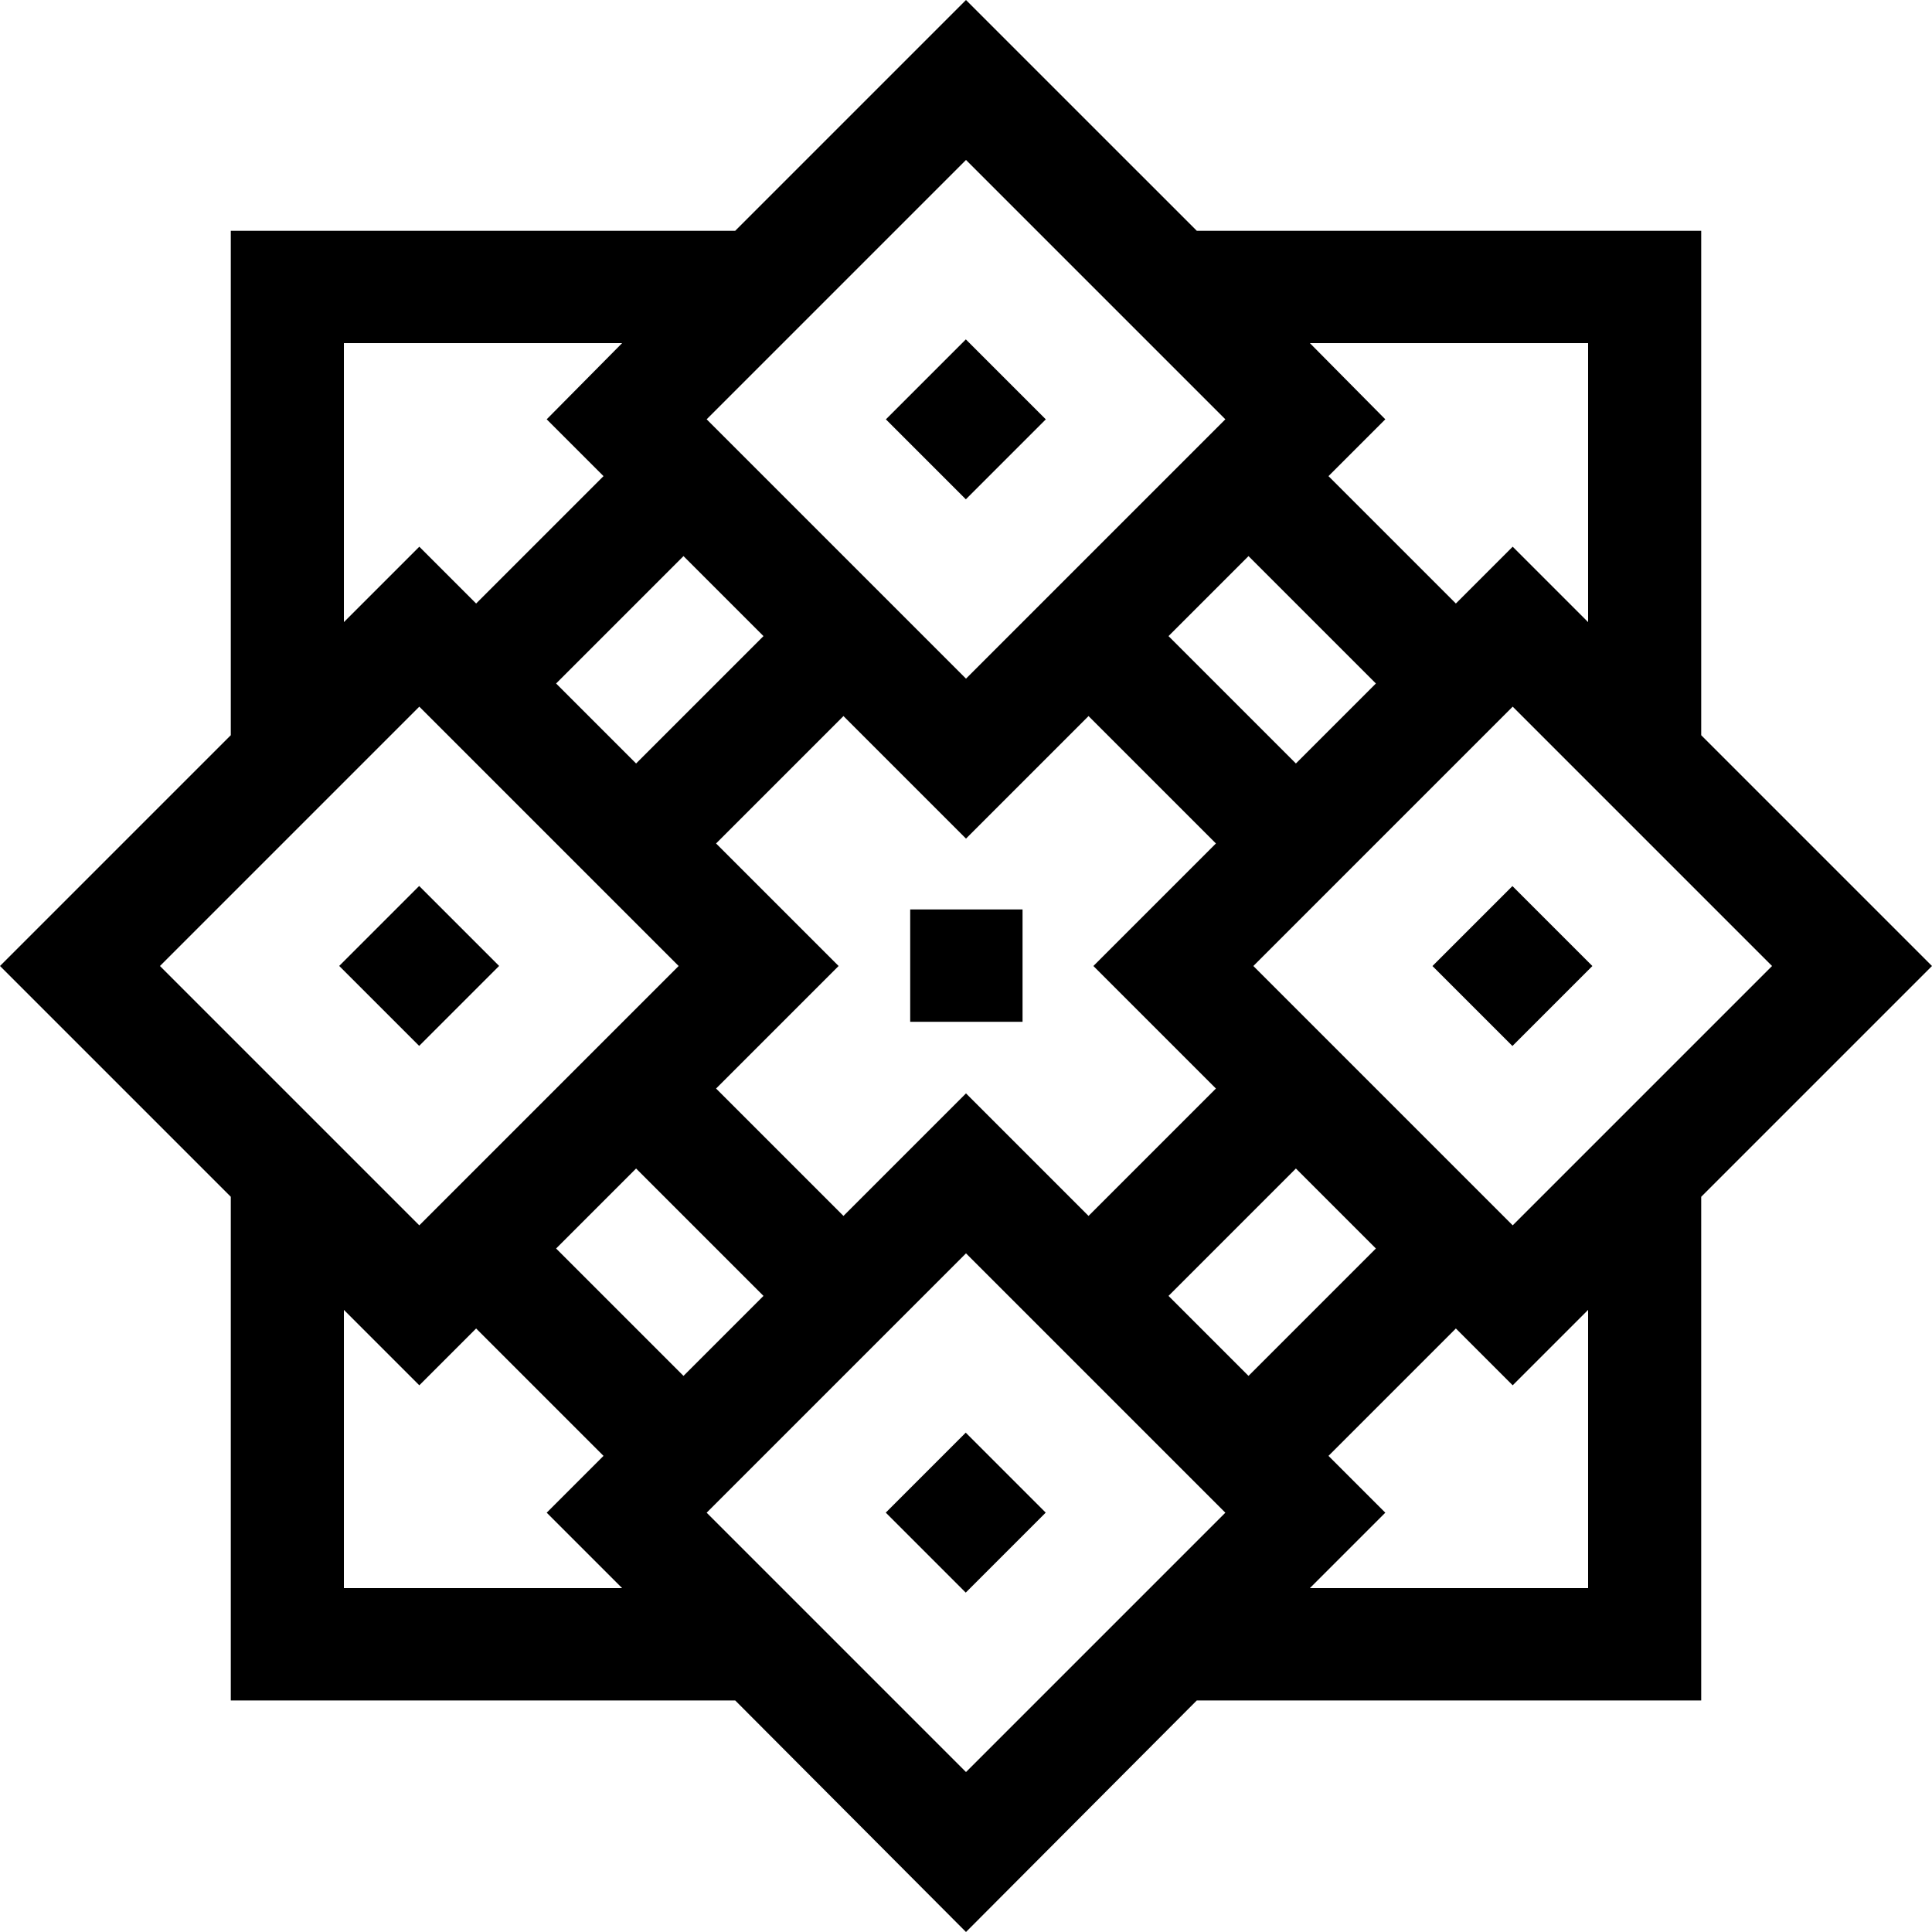 <svg id="Capa_1" enable-background="new 0 0 512.427 512.427" height="512" viewBox="0 0 512.427 512.427" width="512" xmlns="http://www.w3.org/2000/svg"><g><path d="m96.213 241.214h30v30h-30z" transform="matrix(.707 -.707 .707 .707 -148.596 153.681)"/><path d="m241.413 241.214h29.8v29.8h-29.8z"/><path d="m386.213 241.214h30v30h-30z" transform="matrix(.707 -.707 .707 .707 -63.659 358.738)"/><path d="m241.213 96.214h30v30h-30z" transform="matrix(.707 -.707 .707 .707 -3.598 213.742)"/><path d="m241.213 386.214h30v30h-30z" transform="matrix(.707 -.707 .707 .707 -208.657 298.68)"/><path d="m451.213 317.427 61.213-61.213-61.213-61.214v-133.787h-133.786l-61.214-61.213-61.213 61.213h-133.787v133.787l-61.213 61.213 61.213 61.213v133.587h133.787l61.213 61.413 61.213-61.413h133.787zm-50 7.573-68.787-68.787 68.787-68.787 68.787 68.787zm-91.286 18.713 33.787-33.787 21.216 21.216-33.787 33.787zm-128.643 21.216-33.787-33.787 21.216-21.216 33.787 33.787zm42.429-42.429-33.787-33.787 32.5-32.5-32.5-32.5 33.787-33.787 32.5 32.5 32.5-32.5 33.787 33.787-32.5 32.5 32.5 32.5-33.787 33.787-32.5-32.5zm-21.213-153.786-33.787 33.786-21.216-21.216 33.787-33.787zm128.643-21.217 33.787 33.787-21.217 21.216-33.787-33.787zm90.07-56.484v73.987l-20-20-15.071 15.071-33.787-33.787 15.071-15.071-20-20.2zm-96.213 20.2-68.787 68.787-68.787-68.787 68.787-68.787zm-233.787-20.2h73.787l-20 20.2 15.071 15.071-33.787 33.787-15.071-15.071-20 20zm20 96.414 68.787 68.786-68.787 68.787-68.787-68.787zm-20 233.786v-73.787l20 20 15.071-15.071 33.787 33.787-15.071 15.071 20 20zm96.214-20 68.787-68.787 68.786 68.787-68.787 68.787zm160 20 20-20-15.071-15.071 33.787-33.787 15.071 15.071 20-20v73.787z"/></g></svg>